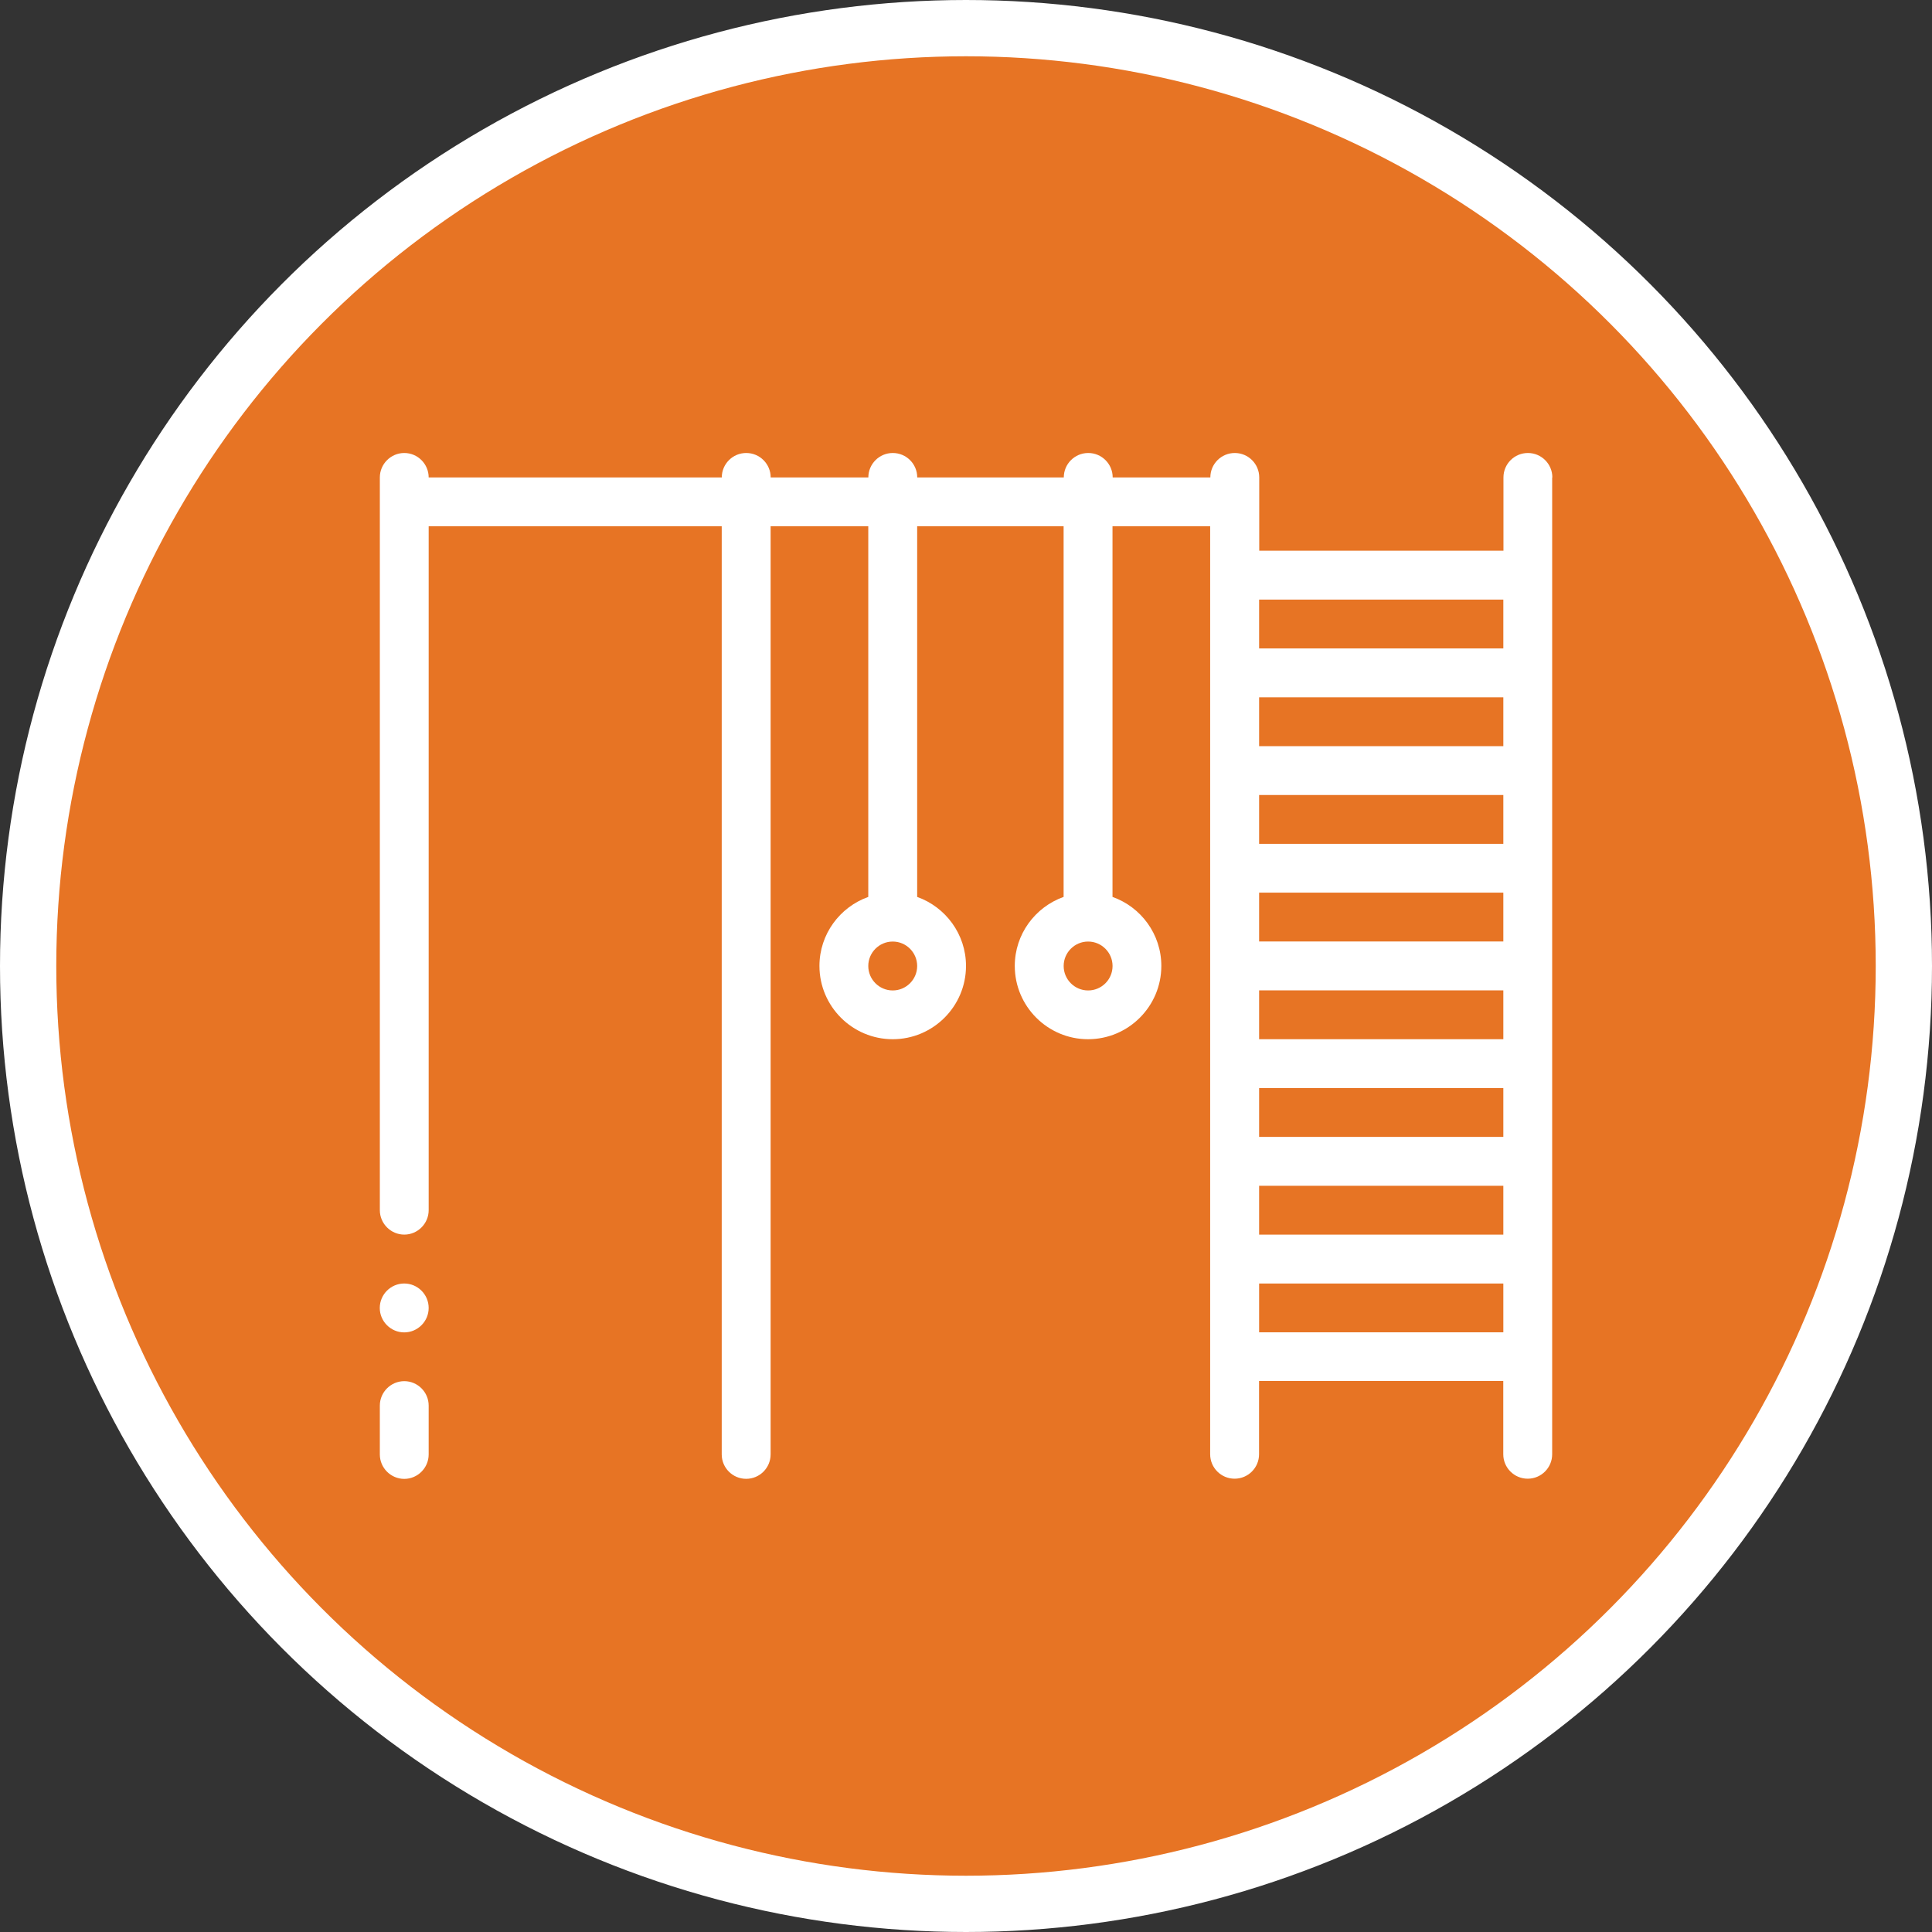 <?xml version="1.0" encoding="UTF-8" standalone="no"?>
<svg
   version="1.1"
   viewBox="-5 -10 30.9 30.9"
   id="svg3"
   xml:space="preserve"
   width="30.9"
   height="30.9"
   xmlns="http://www.w3.org/2000/svg"
   xmlns:svg="http://www.w3.org/2000/svg"><rect x="-5" y="-10" width="30.9" height="30.9" fill="#333333" stroke="none"/><defs
     id="defs3" /><circle
     style="fill:#e77424;fill-opacity:1;stroke:#ffffff;stroke-width:0.9;stroke-linejoin:bevel;stroke-dasharray:none;stroke-opacity:1"
     id="circle182"
     cx="10.45"
     cy="5.45"
     r="15" /><path
     d="m 1.856,12.481 v 0.781 c 0,0.215 -0.176,0.391 -0.39,0.391 -0.215,0 -0.391,-0.176 -0.391,-0.391 v -0.781 c 0,-0.215 0.176,-0.391 0.391,-0.391 0.215,2.3e-4 0.39,0.176 0.39,0.391 z m -0.391,-1.953 c -0.215,0 -0.391,0.176 -0.391,0.391 0,0.215 0.176,0.391 0.391,0.391 0.215,0 0.391,-0.176 0.391,-0.391 2.2e-4,-0.215 -0.176,-0.391 -0.391,-0.391 z m 18.36,-12.891 v 1.562 1.562 1.562 1.563 1.562 1.562 1.562 1.562 1.563 1.562 c 0,0.216 -0.175,0.391 -0.391,0.391 -0.216,0 -0.391,-0.175 -0.391,-0.391 v -1.172 h -3.906 v 1.172 c 0,0.216 -0.175,0.391 -0.391,0.391 -0.216,0 -0.391,-0.175 -0.391,-0.391 v -1.562 -1.563 -1.562 -1.562 -1.563 -1.562 -1.563 -1.562 -1.562 -0.781 h -1.562 v 5.928 c 0.454,0.161 0.781,0.594 0.781,1.104 0,0.646 -0.526,1.172 -1.172,1.172 -0.646,0 -1.172,-0.526 -1.172,-1.172 0,-0.509 0.327,-0.942 0.781,-1.104 v -5.928 H 9.669 v 5.928 c 0.454,0.162 0.781,0.595 0.781,1.104 0,0.646 -0.526,1.172 -1.172,1.172 -0.646,0 -1.172,-0.526 -1.172,-1.172 0,-0.509 0.327,-0.942 0.781,-1.104 v -5.928 h -1.562 v 14.844 c 0,0.216 -0.175,0.391 -0.391,0.391 -0.216,0 -0.391,-0.175 -0.391,-0.391 v -14.844 h -4.687 v 10.938 c 0,0.215 -0.176,0.391 -0.39,0.391 -0.215,0 -0.391,-0.176 -0.391,-0.391 v -11.328 -0.391 c 0,-0.215 0.176,-0.391 0.391,-0.391 0.215,0 0.39,0.176 0.39,0.391 h 4.688 c 0,-0.216 0.175,-0.391 0.391,-0.391 0.216,0 0.391,0.175 0.391,0.391 h 1.562 c 0,-0.216 0.175,-0.391 0.391,-0.391 0.216,0 0.391,0.175 0.391,0.391 h 2.344 c 0,-0.216 0.175,-0.391 0.391,-0.391 0.216,0 0.391,0.175 0.391,0.391 h 1.562 c 0,-0.216 0.175,-0.391 0.391,-0.391 0.216,0 0.391,0.175 0.391,0.391 v 0.391 0.781 h 3.906 v -1.172 c 0,-0.216 0.175,-0.391 0.391,-0.391 0.216,0 0.391,0.175 0.391,0.391 z M 9.669,5.45 c 0,-0.215 -0.175,-0.391 -0.391,-0.391 -0.215,0 -0.391,0.175 -0.391,0.391 0,0.215 0.175,0.391 0.391,0.391 0.215,0 0.391,-0.175 0.391,-0.391 z m 3.125,0 c 0,-0.215 -0.175,-0.391 -0.391,-0.391 -0.215,0 -0.391,0.175 -0.391,0.391 0,0.215 0.175,0.391 0.391,0.391 0.216,2.4e-4 0.391,-0.175 0.391,-0.391 z m 6.25,-4.297 h -3.906 v 0.781 h 3.906 v -0.781 z m 0,1.562 h -3.906 v 0.781 h 3.906 v -0.781 z m 0,1.562 h -3.906 v 0.781 h 3.906 v -0.781 z m 0,1.563 h -3.906 v 0.781 h 3.906 v -0.781 z m 0,1.562 h -3.906 v 0.781 h 3.906 v -0.781 z m -3.906,2.344 h 3.906 v -0.781 h -3.906 z m 0,-10.156 v 0.781 h 3.906 v -0.781 z m 3.906,11.719 v -0.781 h -3.906 v 0.781 z"
     id="path1-96"
     style="fill:#ffffff;fill-opacity:1;stroke-width:0.232" /></svg>
